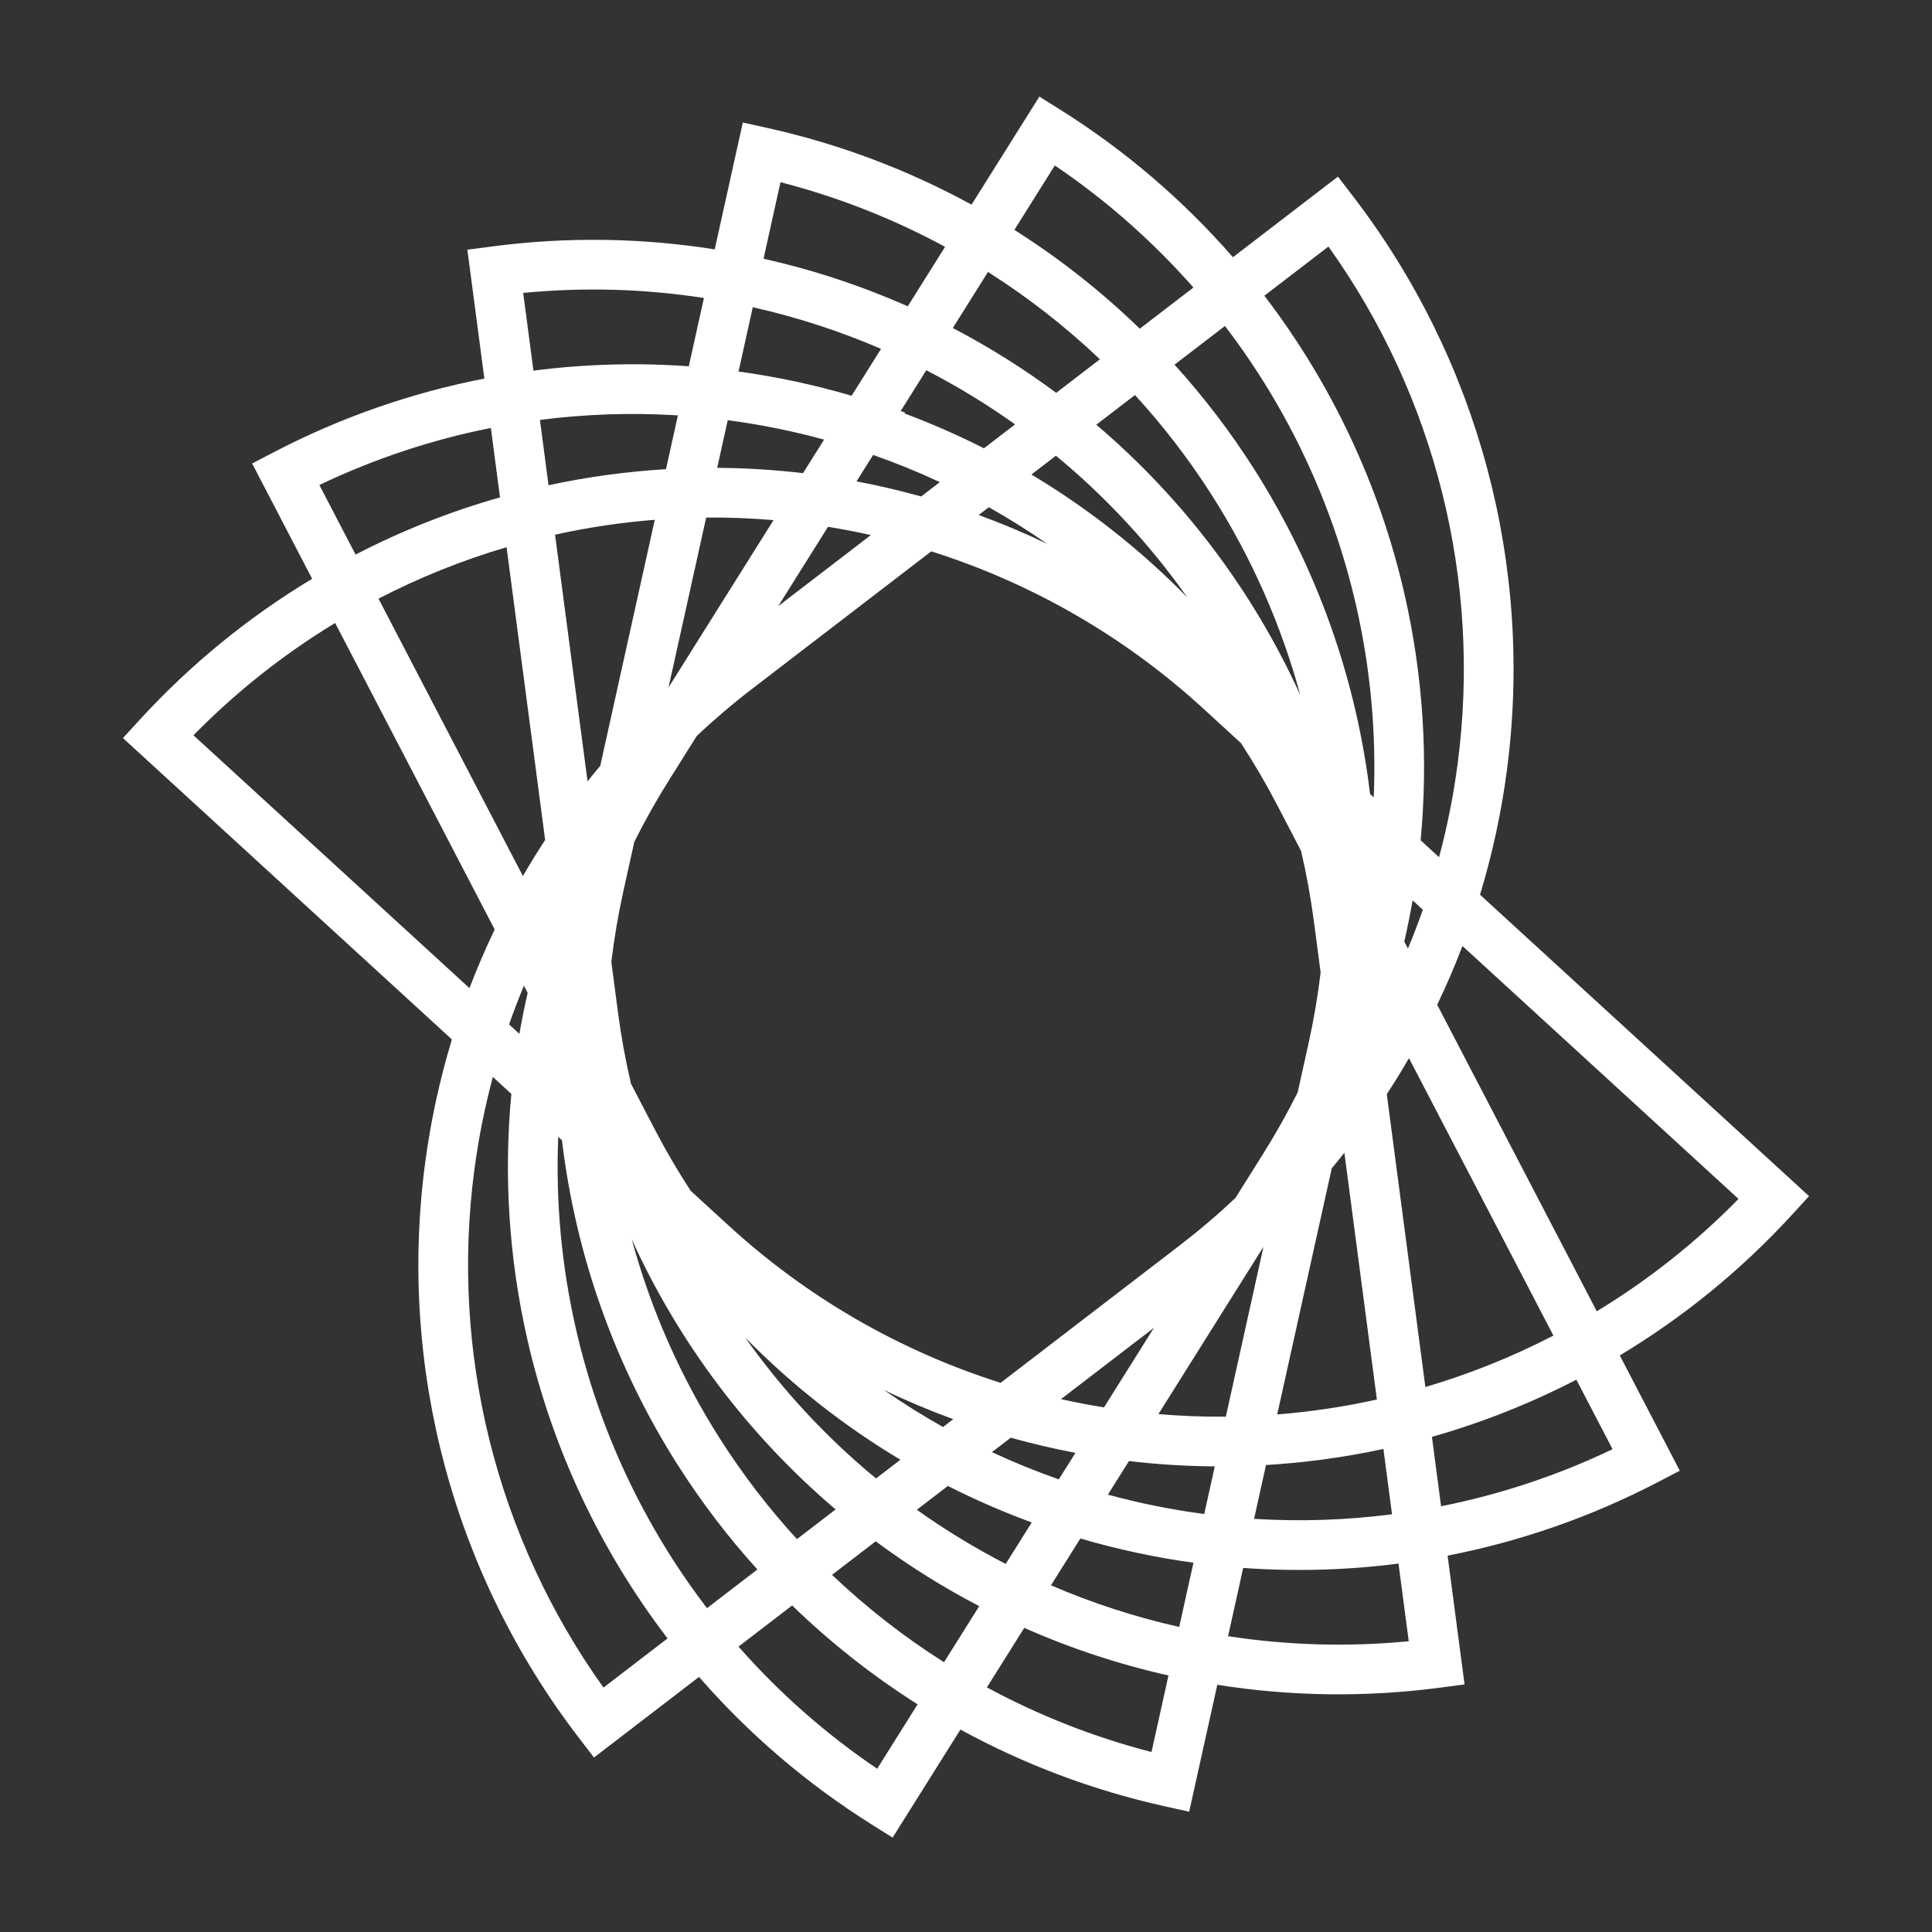 <svg width="220" height="220" viewBox="0 0 220 220" fill="none" xmlns="http://www.w3.org/2000/svg">
<rect x="0" y="0" width="220" height="220" fill="#333333" stroke="none"/>
<path fill-rule="evenodd" clip-rule="evenodd" d="M120.752 12.504L118.355 11L110.632 23.304C103.385 19.342 95.556 16.38 87.349 14.562L84.586 13.95L81.385 28.395C73.065 27.078 64.528 26.946 56.026 28.066L53.22 28.435L55.154 43.109C46.889 44.718 38.824 47.513 31.22 51.472L28.711 52.779L35.545 65.909C28.326 70.249 21.702 75.636 15.911 81.959L14 84.046L51.458 118.362C50.061 122.964 49.032 127.701 48.398 132.532C45.335 155.779 51.642 179.289 65.915 197.888L67.637 200.132L79.598 190.954C85.239 197.427 91.843 203.101 99.247 207.748L101.643 209.252L109.366 196.948C116.614 200.91 124.443 203.872 132.651 205.69L135.413 206.303L138.616 191.851C146.933 193.167 155.467 193.298 163.966 192.179L166.771 191.809L164.839 177.143C173.104 175.534 181.168 172.739 188.771 168.779L191.281 167.473L184.447 154.347C191.669 150.007 198.296 144.618 204.089 138.293L206 136.206L168.533 101.882C169.931 97.28 170.96 92.543 171.594 87.712C174.656 64.465 168.349 40.956 154.077 22.357L152.354 20.112L140.395 29.29C134.754 22.82 128.153 17.149 120.752 12.504ZM163.869 97.609C164.801 94.133 165.509 90.582 165.983 86.975L165.983 86.974C168.726 66.153 163.439 45.106 151.272 28.077L143.976 33.675C151.597 43.639 157.085 55.206 159.935 67.67C162.055 76.938 162.647 86.394 161.77 95.686L163.869 97.609ZM160.856 102.523L162.02 103.59C161.497 105.082 160.931 106.557 160.324 108.014L159.909 107.217C160.267 105.661 160.583 104.096 160.856 102.523ZM156.431 90.795L156.009 90.407C154.45 77.347 149.982 64.672 142.78 53.367C140.09 49.145 137.065 45.187 133.747 41.525L139.487 37.121C146.617 46.445 151.751 57.269 154.418 68.931C156.071 76.161 156.732 83.512 156.431 90.795ZM119.258 61.933C116.705 60.712 114.096 59.614 111.441 58.643L112.594 57.758C114.884 59.045 117.108 60.439 119.258 61.933ZM106.046 62.783C117.435 66.385 128.02 72.444 136.997 80.666L141.305 84.612C142.792 86.888 144.172 89.245 145.438 91.678L148.153 96.893C148.769 99.528 149.257 102.204 149.614 104.91L150.382 110.743C150.06 113.431 149.604 116.112 149.013 118.777L147.77 124.388C146.579 126.769 145.27 129.101 143.843 131.375L140.679 136.416C138.66 138.317 136.539 140.123 134.32 141.826L113.941 157.465C102.557 153.862 91.977 147.805 83.003 139.586L78.645 135.594C77.171 133.334 75.802 130.995 74.546 128.581L71.85 123.401C71.229 120.75 70.737 118.058 70.378 115.334L69.614 109.535C69.937 106.839 70.394 104.149 70.986 101.475L72.23 95.861C73.42 93.481 74.729 91.15 76.156 88.877L79.341 83.803C81.351 81.912 83.463 80.114 85.672 78.418L106.046 62.783ZM104.892 56.535L107.024 54.899C104.553 53.747 102.018 52.714 99.425 51.805L97.536 54.814C100.015 55.283 102.469 55.858 104.892 56.535ZM94.288 59.989C95.925 60.254 97.552 60.567 99.167 60.929L88.616 69.025L94.288 59.989ZM91.442 53.879L93.84 50.058C90.22 49.07 86.555 48.334 82.87 47.849L81.668 53.273C84.948 53.294 88.21 53.498 91.442 53.879ZM80.414 58.933C82.983 58.912 85.543 59.011 88.085 59.226L76.127 78.278L80.414 58.933ZM75.837 53.427L77.195 47.299C71.947 46.972 66.685 47.147 61.482 47.816L62.462 55.256C66.842 54.312 71.313 53.697 75.837 53.427ZM63.204 60.887C66.927 60.062 70.721 59.492 74.561 59.188L68.352 87.204C67.862 87.787 67.379 88.377 66.905 88.973L63.204 60.887ZM56.936 56.636L55.894 48.731C49.188 50.066 42.625 52.236 36.366 55.228L40.488 63.149C45.732 60.437 51.242 58.254 56.936 56.636ZM43.101 68.169C47.759 65.761 52.642 63.798 57.684 62.311L62.076 95.649C61.194 96.995 60.35 98.366 59.544 99.758L43.101 68.169ZM38.163 70.939C32.316 74.488 26.89 78.774 22.031 83.728L53.459 112.52C54.325 110.253 55.283 108.025 56.33 105.841L38.163 70.939ZM56.122 122.635C55.191 126.111 54.482 129.663 54.008 133.27L54.008 133.271C51.266 154.092 56.553 175.139 68.72 192.168L76.016 186.569C68.399 176.607 62.913 165.042 60.064 152.582C57.944 143.313 57.352 133.857 58.228 124.565L56.122 122.635ZM59.143 117.728L57.971 116.654C58.493 115.166 59.057 113.695 59.662 112.243L60.085 113.056C59.729 114.605 59.415 116.163 59.143 117.728ZM63.567 129.456C63.267 136.739 63.927 144.091 65.581 151.321C68.247 162.98 73.379 173.801 80.506 183.123L86.245 178.719C82.93 175.059 79.908 171.104 77.219 166.885C70.017 155.58 65.549 142.905 63.991 129.844L63.567 129.456ZM100.658 158.279C102.828 159.789 105.072 161.197 107.384 162.497L108.548 161.604C105.867 160.624 103.234 159.515 100.658 158.279ZM115.095 163.713L112.954 165.357C115.429 166.511 117.97 167.547 120.568 168.457L122.463 165.438C119.98 164.968 117.522 164.392 115.095 163.713ZM128.557 166.373L126.158 170.196C129.778 171.183 133.444 171.919 137.129 172.404L138.331 166.979C135.051 166.958 131.789 166.754 128.557 166.373ZM139.586 161.319C137.016 161.34 134.456 161.241 131.914 161.025L143.873 141.972L139.586 161.319ZM144.162 166.825L142.804 172.954C148.05 173.28 153.31 173.105 158.511 172.435L157.531 164.997C153.152 165.941 148.685 166.555 144.162 166.825ZM156.789 159.367C153.068 160.19 149.276 160.76 145.439 161.063L151.652 133.026C152.138 132.447 152.617 131.862 153.087 131.271L156.789 159.367ZM163.057 163.618L164.098 171.521C170.804 170.186 177.366 168.016 183.625 165.024L179.504 157.107C174.26 159.818 168.751 162.001 163.057 163.618ZM176.89 152.087C172.232 154.494 167.35 156.456 162.309 157.943L157.916 124.595C158.795 123.251 159.637 121.884 160.442 120.495L176.89 152.087ZM181.828 149.318L163.656 114.414C164.705 112.227 165.665 109.995 166.532 107.724L197.969 136.524C193.108 141.481 187.679 145.768 181.828 149.318ZM125.711 160.262C124.07 159.997 122.438 159.683 120.82 159.32L131.398 151.203L125.711 160.262ZM102.529 166.223C96.064 162.352 90.125 157.673 84.855 152.307C89.057 158.248 94.055 163.653 99.753 168.353L102.529 166.223ZM104.402 171.919L107.936 169.207C111.022 170.773 114.21 172.163 117.487 173.364L114.522 178.088C111.024 176.285 107.64 174.227 104.402 171.919ZM119.676 180.522L123.023 175.19C127.265 176.435 131.569 177.354 135.9 177.949L134.279 185.263C129.281 184.14 124.392 182.554 119.676 180.522ZM139.843 186.315L141.565 178.542C147.47 178.969 153.395 178.801 159.25 178.046L160.415 186.89C153.51 187.56 146.601 187.355 139.843 186.315ZM117.449 54.033C123.943 57.919 129.905 62.621 135.192 68.017C130.979 62.044 125.962 56.613 120.239 51.892L117.449 54.033ZM115.59 48.325L112.042 51.048C109.109 49.56 106.084 48.232 102.978 47.073L103.081 46.97L102.562 46.807L105.478 42.161C108.974 43.963 112.354 46.02 115.59 48.325ZM100.325 39.726L96.974 45.064C92.733 43.818 88.429 42.899 84.099 42.304L85.721 34.983C90.719 36.107 95.609 37.694 100.325 39.726ZM60.743 42.206C66.6 41.451 72.527 41.283 78.434 41.71L80.158 33.931C73.397 32.89 66.485 32.684 59.577 33.355L60.743 42.206ZM148.07 79.158C145.9 71.183 142.53 63.507 138.007 56.408C135.405 52.324 132.469 48.505 129.242 44.983L124.838 48.362C134.822 56.848 142.723 67.387 148.07 79.158ZM120.272 44.733L125.248 40.914C121.33 37.187 117.059 33.858 112.502 30.971L108.497 37.352C112.585 39.487 116.524 41.951 120.272 44.733ZM103.367 34.88L107.618 28.107C101.735 24.922 95.447 22.44 88.876 20.746L86.946 29.458C92.576 30.723 98.076 32.537 103.367 34.88ZM71.936 141.117C74.106 149.084 77.474 156.752 81.992 163.844C84.592 167.925 87.526 171.741 90.75 175.262L95.153 171.883C85.178 163.404 77.282 152.876 71.936 141.117ZM99.72 175.512L94.743 179.331C98.664 183.06 102.937 186.392 107.497 189.281L111.504 182.897C107.412 180.761 103.471 178.296 99.72 175.512ZM116.634 185.369L112.381 192.145C118.264 195.33 124.552 197.812 131.123 199.506L133.055 190.788C127.425 189.524 121.924 187.711 116.634 185.369ZM84.097 187.502L90.202 182.816C94.57 187.056 99.359 190.827 104.488 194.074L99.884 201.409C94.008 197.435 88.713 192.753 84.097 187.502ZM135.896 32.743L129.79 37.429C125.423 33.192 120.637 29.423 115.51 26.178L120.114 18.843C125.988 22.815 131.281 27.495 135.896 32.743Z" fill="white"/>
</svg>

